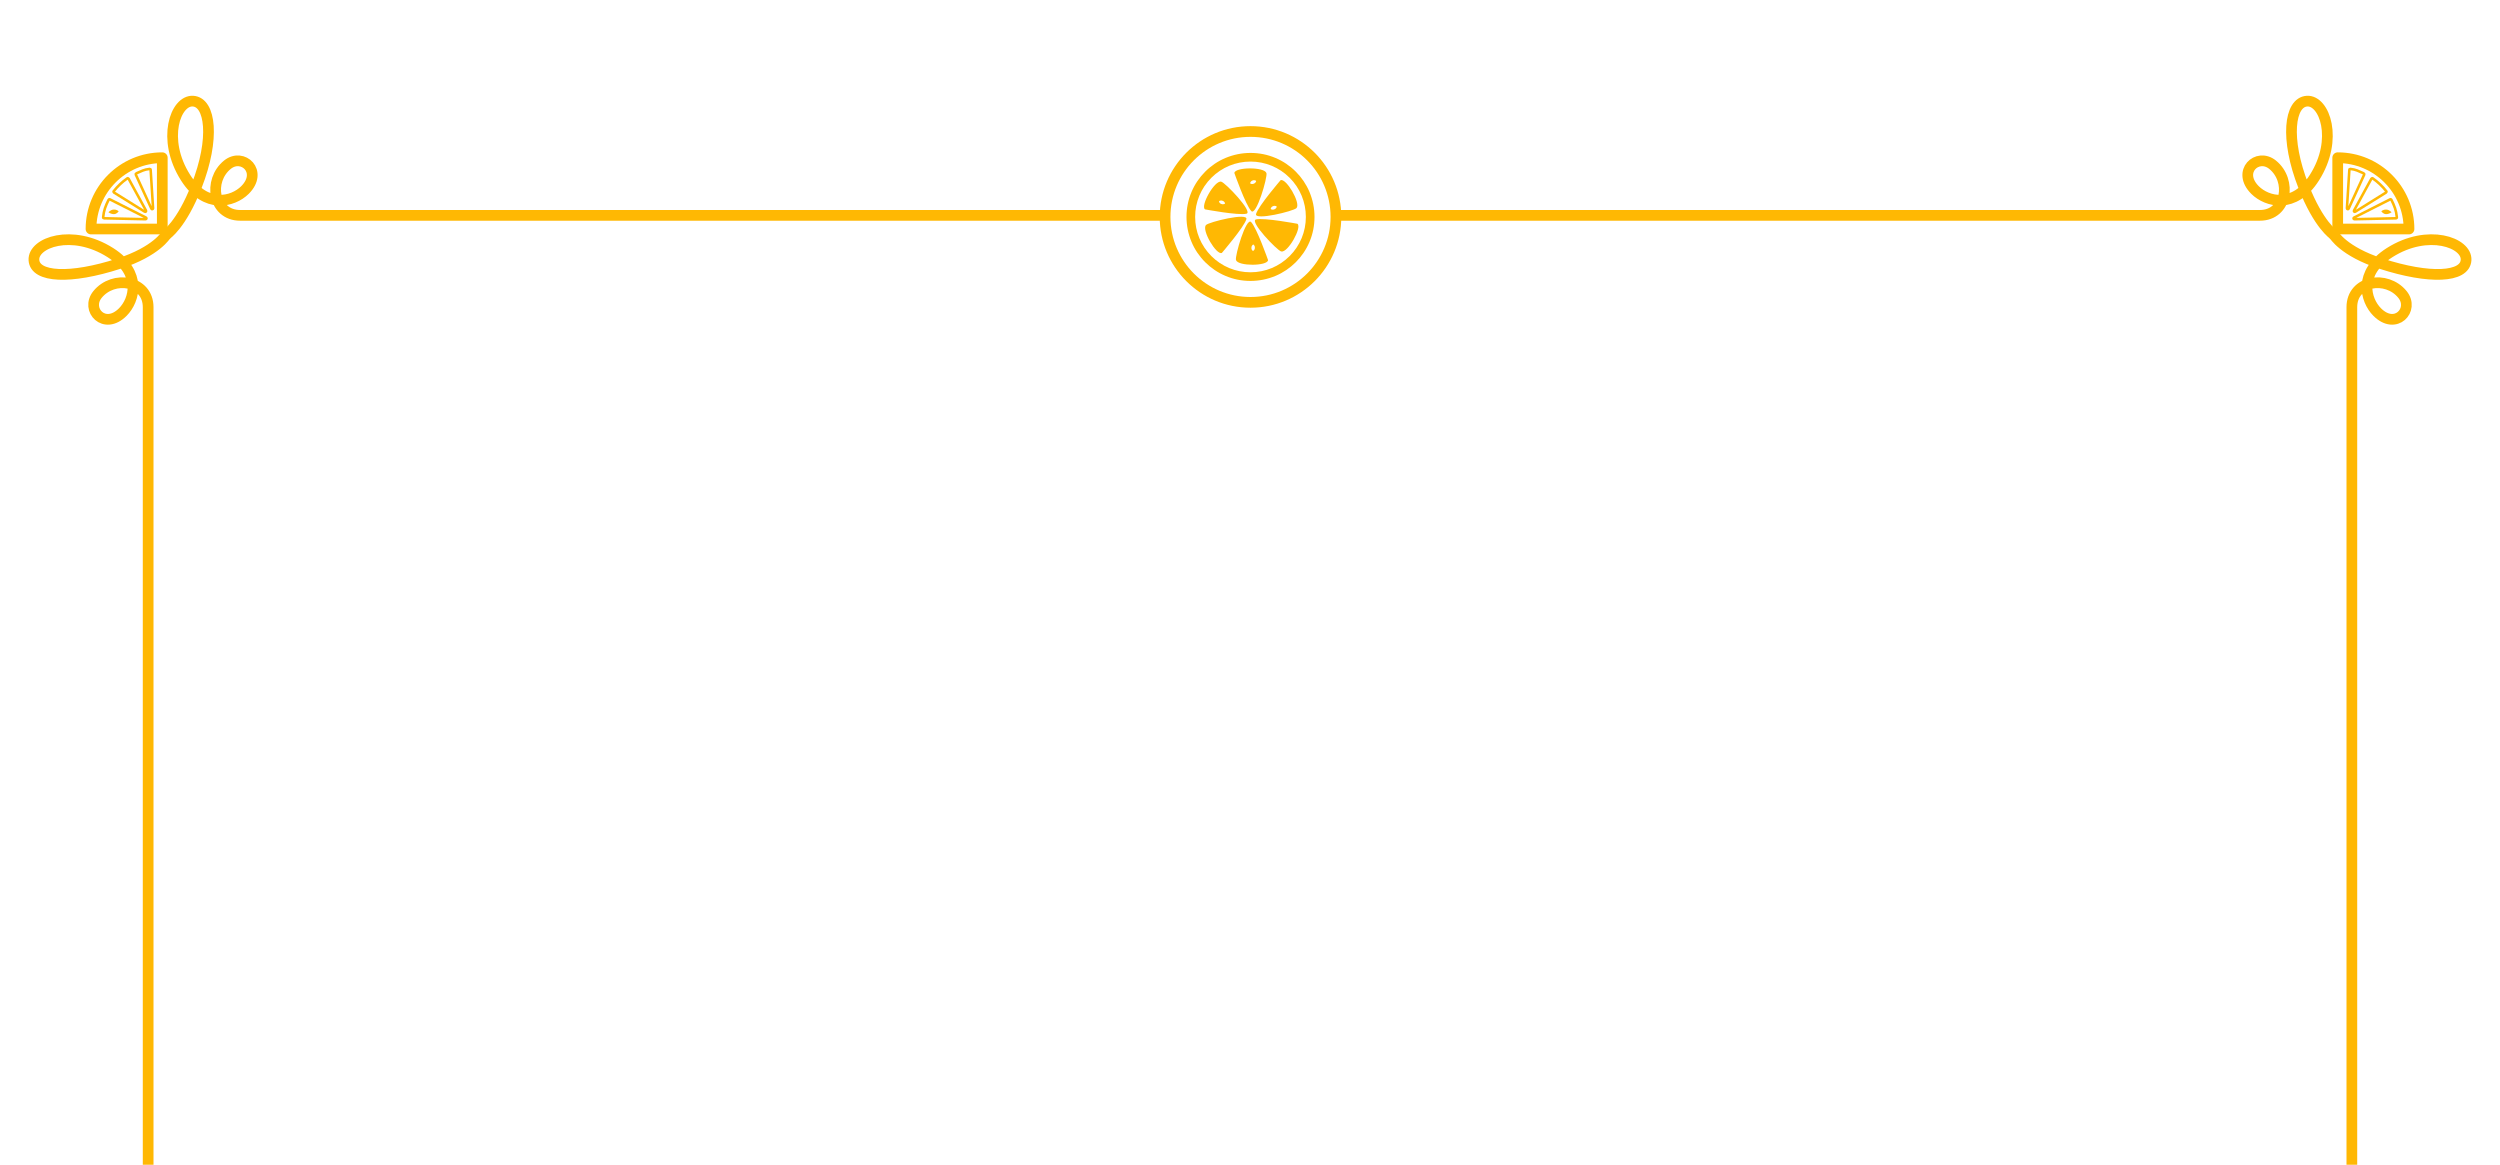 <?xml version="1.0" encoding="UTF-8"?>
<svg id="Layer_1" data-name="Layer 1" xmlns="http://www.w3.org/2000/svg" viewBox="0 0 350 163.06">
  <defs>
    <style>
      .cls-1 {
        stroke-miterlimit: 10;
        stroke-width: .36px;
      }

      .cls-1, .cls-2 {
        fill: none;
        stroke: #ffb803;
      }

      .cls-2 {
        stroke-linecap: round;
        stroke-linejoin: round;
        stroke-width: 1.5px;
      }

      .cls-3 {
        fill: #ffb803;
      }
    </style>
  </defs>
  <g>
    <path class="cls-2" d="M22.72,22.08c-5.51,0-9.98,4.47-9.98,9.98h9.98v-9.98Z"/>
    <g>
      <path class="cls-1" d="M14.44,30.42c.1-1,.33-1.56.77-2.46.03-.06.11-.09.17-.05l5.07,2.56c.1.06.06.22-.06.22l-5.83-.13c-.07,0-.13-.06-.12-.13Z"/>
      <path class="cls-1" d="M19.08,24.27c.77-.32,1.04-.53,1.88-.62.07,0,.13.05.13.12l.34,5.4c0,.12-.17.17-.23.06l-2.19-4.79c-.03-.06,0-.14.06-.17Z"/>
      <path class="cls-1" d="M15.92,26.77c.54-.69,1.18-1.3,1.9-1.8.06-.04.14-.02.18.04l2.44,4.47c.06.11-.06.23-.17.16l-4.32-2.69c-.06-.04-.08-.12-.03-.18Z"/>
    </g>
    <path class="cls-3" d="M15.18,29.72s.36.27.78.26.65-.4.65-.4c0,0-.24-.27-.72-.24-.41.03-.71.38-.71.38Z"/>
  </g>
  <g>
    <circle class="cls-2" cx="175.07" cy="30.37" r="11.96"/>
    <g>
      <path class="cls-3" d="M183.33,26.88c-.45-1.07-1.1-2.03-1.92-2.85s-1.78-1.47-2.85-1.92c-1.11-.47-2.28-.7-3.49-.7s-2.38.24-3.49.7c-1.07.45-2.03,1.1-2.85,1.92-.82.82-1.47,1.78-1.92,2.85-.47,1.11-.7,2.28-.7,3.49s.24,2.38.7,3.49c.45,1.07,1.1,2.03,1.92,2.85.82.82,1.78,1.47,2.85,1.92,1.11.47,2.28.7,3.49.7s2.38-.24,3.49-.7c1.07-.45,2.03-1.1,2.85-1.92s1.47-1.78,1.92-2.85c.47-1.11.7-2.28.7-3.49s-.24-2.38-.7-3.49ZM175.07,38.12c-2.07,0-4.02-.81-5.48-2.27s-2.27-3.41-2.27-5.48.81-4.02,2.27-5.48,3.41-2.27,5.48-2.27,4.02.81,5.48,2.27c1.46,1.46,2.27,3.41,2.27,5.48s-.81,4.02-2.27,5.48c-1.46,1.46-3.41,2.27-5.48,2.27Z"/>
      <path class="cls-3" d="M181.51,29.12c.63-.69-1.47-4.24-2.23-3.89,0,0-3.1,3.6-3.43,4.72-.29.98,5.27-.39,5.66-.82ZM178.23,28.86c.33-.13.51.06.51.06,0,0,0,.26-.34.39-.33.13-.5-.06-.5-.06,0,0,0-.26.33-.39Z"/>
      <path class="cls-3" d="M181.64,31.33s-4.67-.88-5.8-.61c-.99.23,2.97,4.37,3.54,4.49.92.2,2.94-3.39,2.26-3.88Z"/>
      <path class="cls-3" d="M173.04,36.41c.29.89,4.41.85,4.49.01,0,0-1.57-4.48-2.37-5.33-.7-.74-2.3,4.76-2.12,5.32ZM175.2,34.68c.01-.35.26-.45.26-.45,0,0,.24.11.22.47-.01.35-.26.43-.26.43,0,0-.24-.1-.22-.45Z"/>
      <path class="cls-3" d="M168.83,31.52c-.63.69,1.47,4.24,2.23,3.89,0,0,3.1-3.6,3.43-4.72.29-.98-5.27.39-5.66.82Z"/>
      <path class="cls-3" d="M174.5,29.92c.99-.23-2.97-4.37-3.54-4.49-.92-.2-2.94,3.39-2.26,3.88,0,0,4.67.88,5.8.61ZM170.99,28.56c-.33-.12-.33-.38-.33-.38,0,0,.17-.19.5-.07.33.12.35.38.35.38,0,0-.18.19-.51.07Z"/>
      <path class="cls-3" d="M177.3,24.23c-.29-.89-4.41-.85-4.49-.01,0,0,1.57,4.48,2.37,5.33.7.74,2.3-4.76,2.12-5.32ZM175.02,25.66s0-.26.33-.39c.33-.13.51.06.51.06,0,0,0,.26-.34.39-.33.13-.5-.06-.5-.06Z"/>
    </g>
  </g>
  <path class="cls-2" d="M162.4,30.15H33.62c-3.79,0-4.53-4.87-1.78-7.09,2.13-1.72,5.05.96,2.45,3.55-1.67,1.66-5.5,2.69-8.31-1.74-3.41-5.37-1.41-10.86,1.04-10.71s3.11,5.24.5,11.9c-2.14,5.47-4.26,6.81-4.26,6.81"/>
  <path class="cls-2" d="M23.26,32.86s-1.32,2.33-6.61,4.05c-6.8,2.21-11.75,1.95-11.9-.5s5.34-4.45,10.71-1.04c4.43,2.82,3.4,6.64,1.74,8.31-2.58,2.6-5.27-.32-3.55-2.45,2.23-2.75,7.09-2,7.09,1.78v120.3"/>
  <g>
    <path class="cls-2" d="M327.28,22.08c5.51,0,9.98,4.47,9.98,9.98h-9.98v-9.98Z"/>
    <g>
      <path class="cls-1" d="M335.56,30.42c-.1-1-.33-1.56-.77-2.46-.03-.06-.11-.09-.17-.05l-5.07,2.56c-.1.06-.06.22.06.22l5.83-.13c.07,0,.13-.06.12-.13Z"/>
      <path class="cls-1" d="M330.92,24.27c-.77-.32-1.04-.53-1.88-.62-.07,0-.13.05-.13.12l-.34,5.4c0,.12.17.17.23.06l2.19-4.79c.03-.06,0-.14-.06-.17Z"/>
      <path class="cls-1" d="M334.08,26.77c-.54-.69-1.18-1.3-1.9-1.8-.06-.04-.14-.02-.18.04l-2.44,4.47c-.06.11.06.23.17.16l4.32-2.69c.06-.04.08-.12.03-.18Z"/>
    </g>
    <path class="cls-3" d="M334.82,29.72s-.36.27-.78.26-.65-.4-.65-.4c0,0,.24-.27.72-.24.41.03.71.38.71.38Z"/>
  </g>
  <path class="cls-2" d="M187.6,30.15s125,0,128.78,0c3.79,0,4.53-4.87,1.78-7.09-2.13-1.72-5.05.96-2.45,3.55,1.67,1.66,5.5,2.69,8.31-1.74,3.41-5.37,1.41-10.86-1.04-10.71s-3.11,5.24-.5,11.9c2.14,5.47,4.26,6.81,4.26,6.81"/>
  <path class="cls-2" d="M326.74,32.86s1.32,2.33,6.61,4.05c6.8,2.21,11.75,1.95,11.9-.5s-5.34-4.45-10.71-1.04c-4.43,2.82-3.4,6.64-1.74,8.31,2.58,2.6,5.27-.32,3.55-2.45-2.23-2.75-7.09-2-7.09,1.78v120.3"/>
</svg>